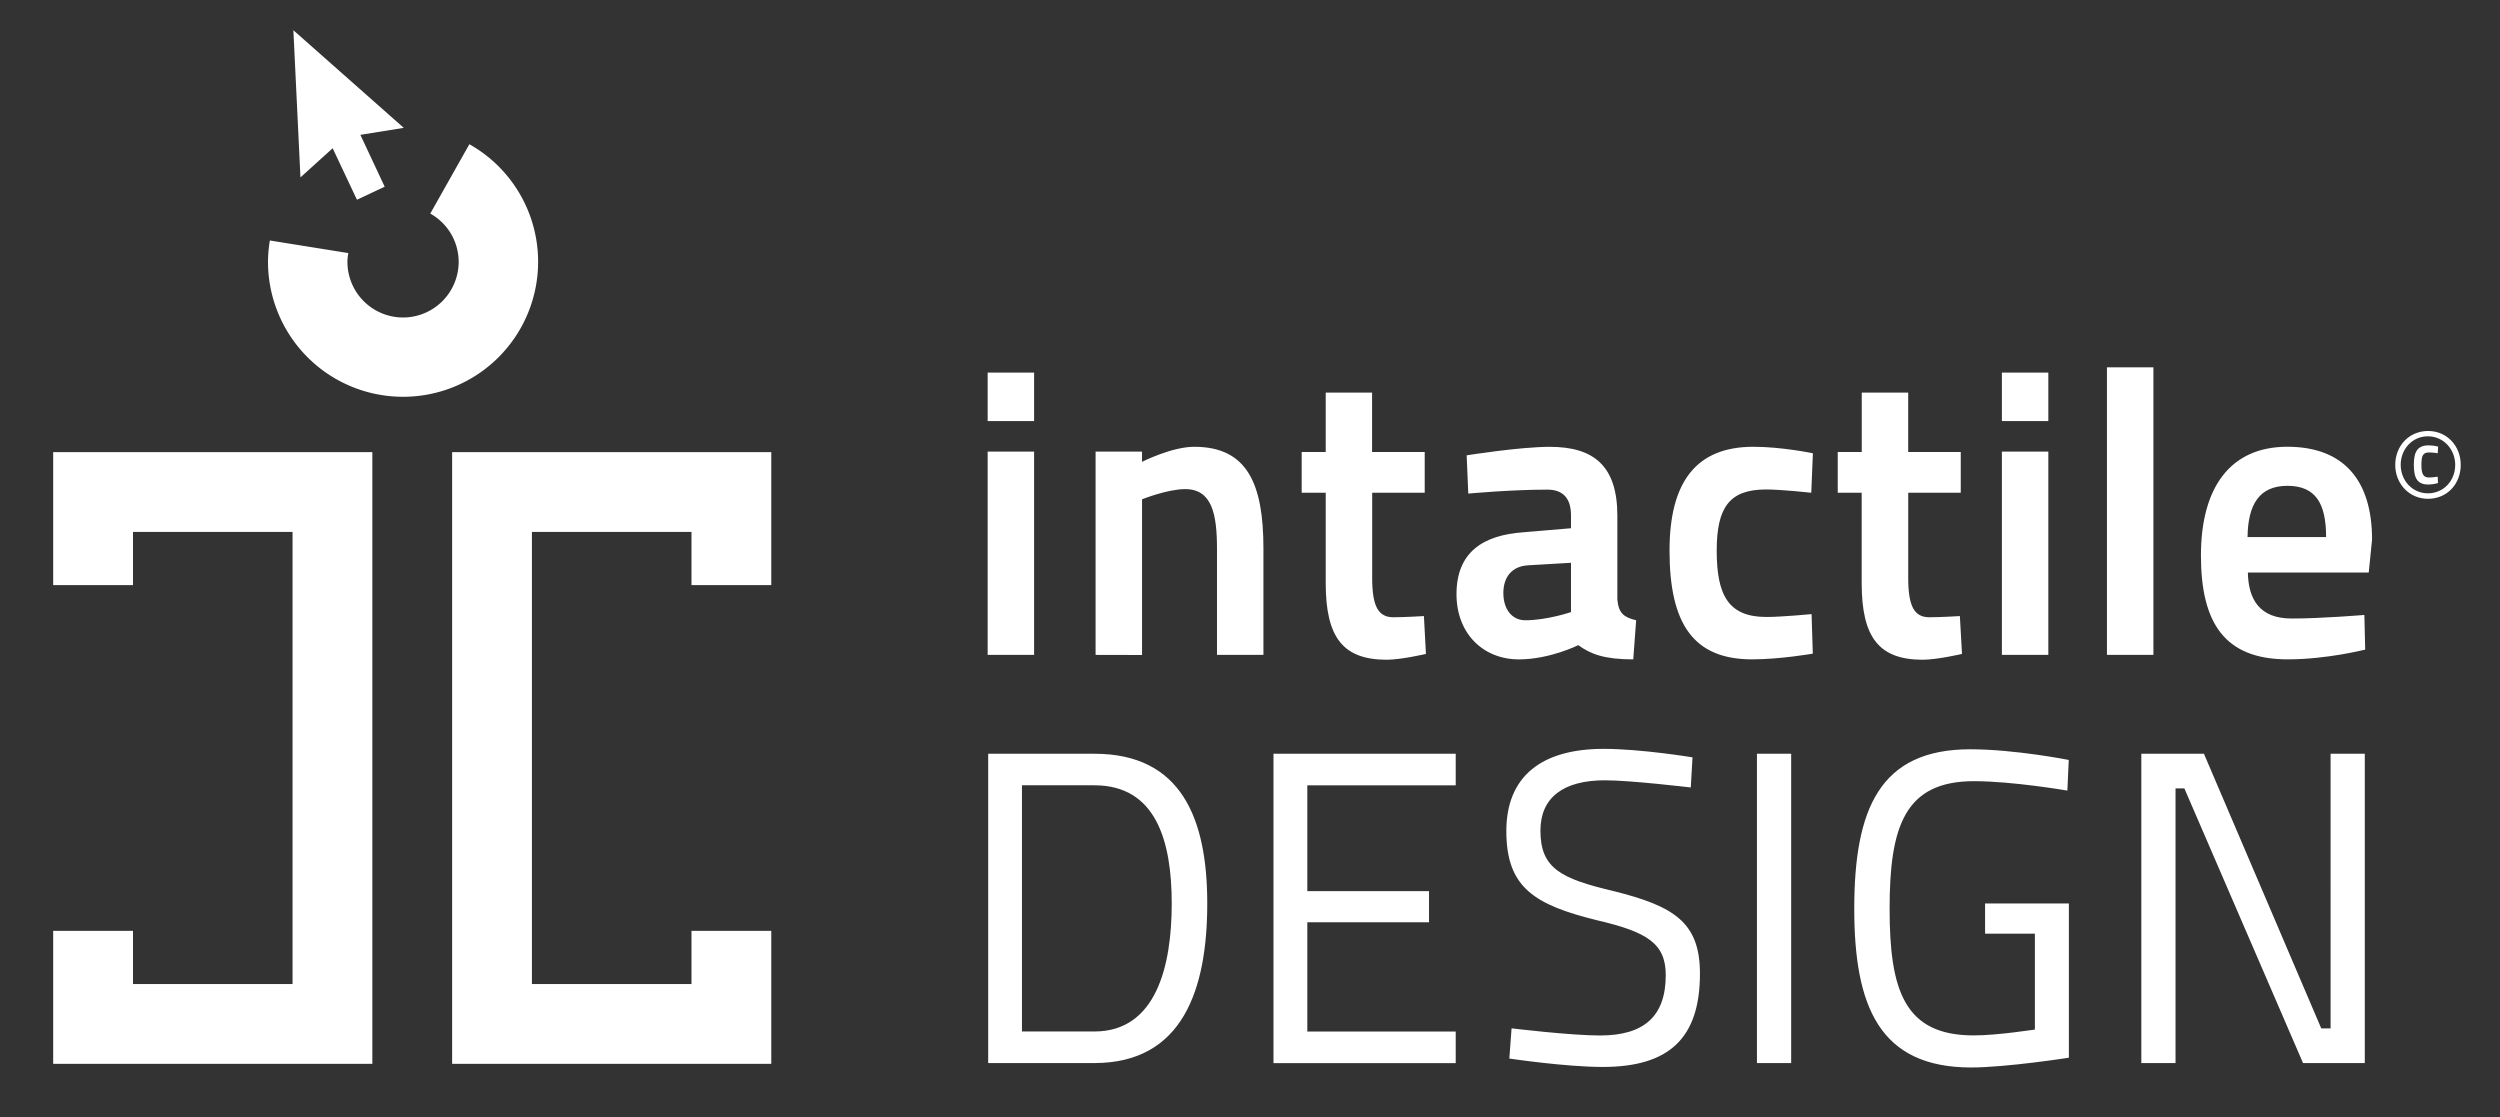 <svg xmlns="http://www.w3.org/2000/svg" width="94" height="42" viewBox="0 0 94 42"><rect x="0" y="0" width="94" height="42" fill="#333333" stroke="none"/><path fill="#FFF" d="M29 17L29 22 26 22 26 20 20 20 20 37 26 37 26 35 29 35 29 40 17 40 17 17z"/><path fill="#FFF" d="M15.181 4.807L11.031 1.137 11.297 6.669 12.508 5.574 13.421 7.51 14.464 7.02 13.55 5.07z"/><path fill="#FFF" d="M17.648 5.423l-1.47 2.608a2.08 2.08 0 0 1 1.068 1.812 2.094 2.094 0 0 1-2.092 2.095 2.094 2.094 0 0 1-2.091-2.095c0-.11.016-.221.034-.327l-2.95-.474a5.03 5.03 0 0 0-.07.8 5.076 5.076 0 0 0 5.077 5.077 5.077 5.077 0 0 0 5.079-5.077 5.069 5.069 0 0 0-2.585-4.419z"/><path fill="#FFF" d="M2 17L2 22 5 22 5 20 11 20 11 37 5 37 5 35 2 35 2 40 14 40 14 17z"/><path fill="#FFF" d="M91.299 16.205c.723.002 1.227.58 1.225 1.279-.004.714-.51 1.271-1.235 1.271-.705-.002-1.229-.569-1.228-1.278.003-.72.526-1.273 1.238-1.272zm-.014 2.344c.594.002 1.029-.474 1.031-1.066 0-.588-.435-1.072-1.023-1.078-.59-.002-1.025.48-1.027 1.07 0 .587.431 1.072 1.019 1.074zm.384-.386s-.173.055-.364.055c-.41 0-.545-.235-.545-.745.002-.486.135-.728.559-.727.197 0 .354.047.354.047l-.014.249s-.183-.03-.332-.03c-.244 0-.28.155-.282.463-.001.312.055.479.279.479.14.001.333-.03.333-.03l.012.239zM37.136 14.01h1.746v1.822h-1.746V14.01zm0 2.97h1.746v7.644h-1.746V16.98zm4.058 7.644V16.98h1.746v.385s1.118-.566 1.962-.566c2.005 0 2.603 1.406 2.603 3.828v3.997h-1.746v-3.981c0-1.302-.183-2.252-1.193-2.252-.676 0-1.625.383-1.625.383v5.854l-1.747-.004zm10.4-6.097v3.203c0 1.041.215 1.479.795 1.479.43 0 1.15-.045 1.15-.045l.076 1.424s-.936.218-1.471.218c-1.642 0-2.297-.828-2.297-2.882v-3.397h-.904v-1.532h.904v-2.233h1.743v2.233h1.979v1.532h-1.975zm9.218 4.013c.047.535.262.673.707.782l-.109 1.471c-1.087 0-1.607-.2-2.067-.535 0 0-1.071.535-2.235.535-1.334 0-2.344-.966-2.344-2.451 0-1.578.995-2.221 2.512-2.328l1.793-.152v-.487c0-.646-.307-.965-.889-.965-1.379 0-2.973.149-2.973.149l-.061-1.438s1.992-.32 3.125-.32c1.64 0 2.541.703 2.541 2.586v3.153zm-3.335-1.286c-.645.03-.951.459-.951 1.042 0 .612.322 1.026.828 1.026.812 0 1.715-.307 1.715-.307v-1.854l-1.592.093zm10.688-4.211l-.062 1.484s-1.119-.123-1.701-.123c-1.377 0-1.854.675-1.854 2.299 0 1.684.443 2.495 1.868 2.495.582 0 1.699-.107 1.699-.107l.046 1.486s-1.228.215-2.282.215c-2.206 0-3.105-1.333-3.105-4.089 0-2.574.996-3.904 3.151-3.904 1.076 0 2.24.244 2.24.244zm3.584 1.484v3.203c0 1.041.214 1.479.794 1.479.43 0 1.148-.045 1.148-.045l.08 1.424s-.938.218-1.475.218c-1.638 0-2.297-.828-2.297-2.882v-3.397h-.9v-1.532h.903v-2.233h1.746v2.233h1.976v1.532h-1.975zm3.522-4.517h1.746v1.822h-1.746V14.01zm0 2.97h1.746v7.644h-1.746V16.98zm3.95-3.169h1.747v10.813h-1.747V13.811zm9.679 9.311l.031 1.303s-1.44.367-2.912.367c-2.373 0-3.264-1.365-3.264-3.907 0-2.572 1.117-4.087 3.246-4.087 2.146 0 3.188 1.285 3.188 3.49l-.125 1.239H84.52c.018 1.012.443 1.729 1.641 1.729 1.088.004 2.739-.134 2.739-.134zm-1.439-2.927c0-1.271-.396-1.928-1.455-1.928-1.057 0-1.484.703-1.499 1.928h2.954z"/><g><path fill="#FFF" d="M37.156 39.971v-11.63h3.993c3.275 0 4.244 2.441 4.244 5.63 0 3.225-.919 6-4.244 6h-3.993zm3.993-10.444h-2.723v9.257h2.723c2.322 0 2.908-2.457 2.908-4.812 0-2.339-.585-4.445-2.908-4.445zm6.734-1.186h6.852v1.187h-5.58v3.979h4.576v1.169h-4.576v4.109h5.58v1.188h-6.852V28.341zm15.69 1.268s-2.259-.27-3.226-.27c-1.57 0-2.427.652-2.427 1.893 0 1.42.771 1.805 2.741 2.271 2.271.565 3.257 1.169 3.257 3.104 0 2.438-1.168 3.51-3.655 3.51-1.404 0-3.512-.316-3.512-.316l.084-1.136s2.205.269 3.325.269c1.62 0 2.472-.688 2.472-2.271 0-1.188-.697-1.621-2.57-2.058-2.371-.584-3.424-1.234-3.424-3.356 0-2.071 1.338-3.092 3.657-3.092 1.42 0 3.343.319 3.343.319l-.065 1.133zm2.488-1.268h1.287v11.63h-1.287v-11.63zm8.587 5.63h3.142v5.799s-2.356.367-3.676.367c-3.441 0-4.394-2.289-4.394-5.966 0-3.741.949-5.998 4.357-5.998 1.688 0 3.708.401 3.708.401l-.052 1.152s-2.057-.354-3.512-.354c-2.604 0-3.172 1.704-3.172 4.794 0 3.062.551 4.765 3.157 4.765.919 0 2.257-.219 2.306-.219v-3.607h-1.873V33.97h.009v.001zm5.864-5.63h2.356l4.411 10.327h.351V28.341h1.286v11.63h-2.322l-4.461-10.326H81.8v10.326h-1.286v-11.63h-.002z"/></g></svg>